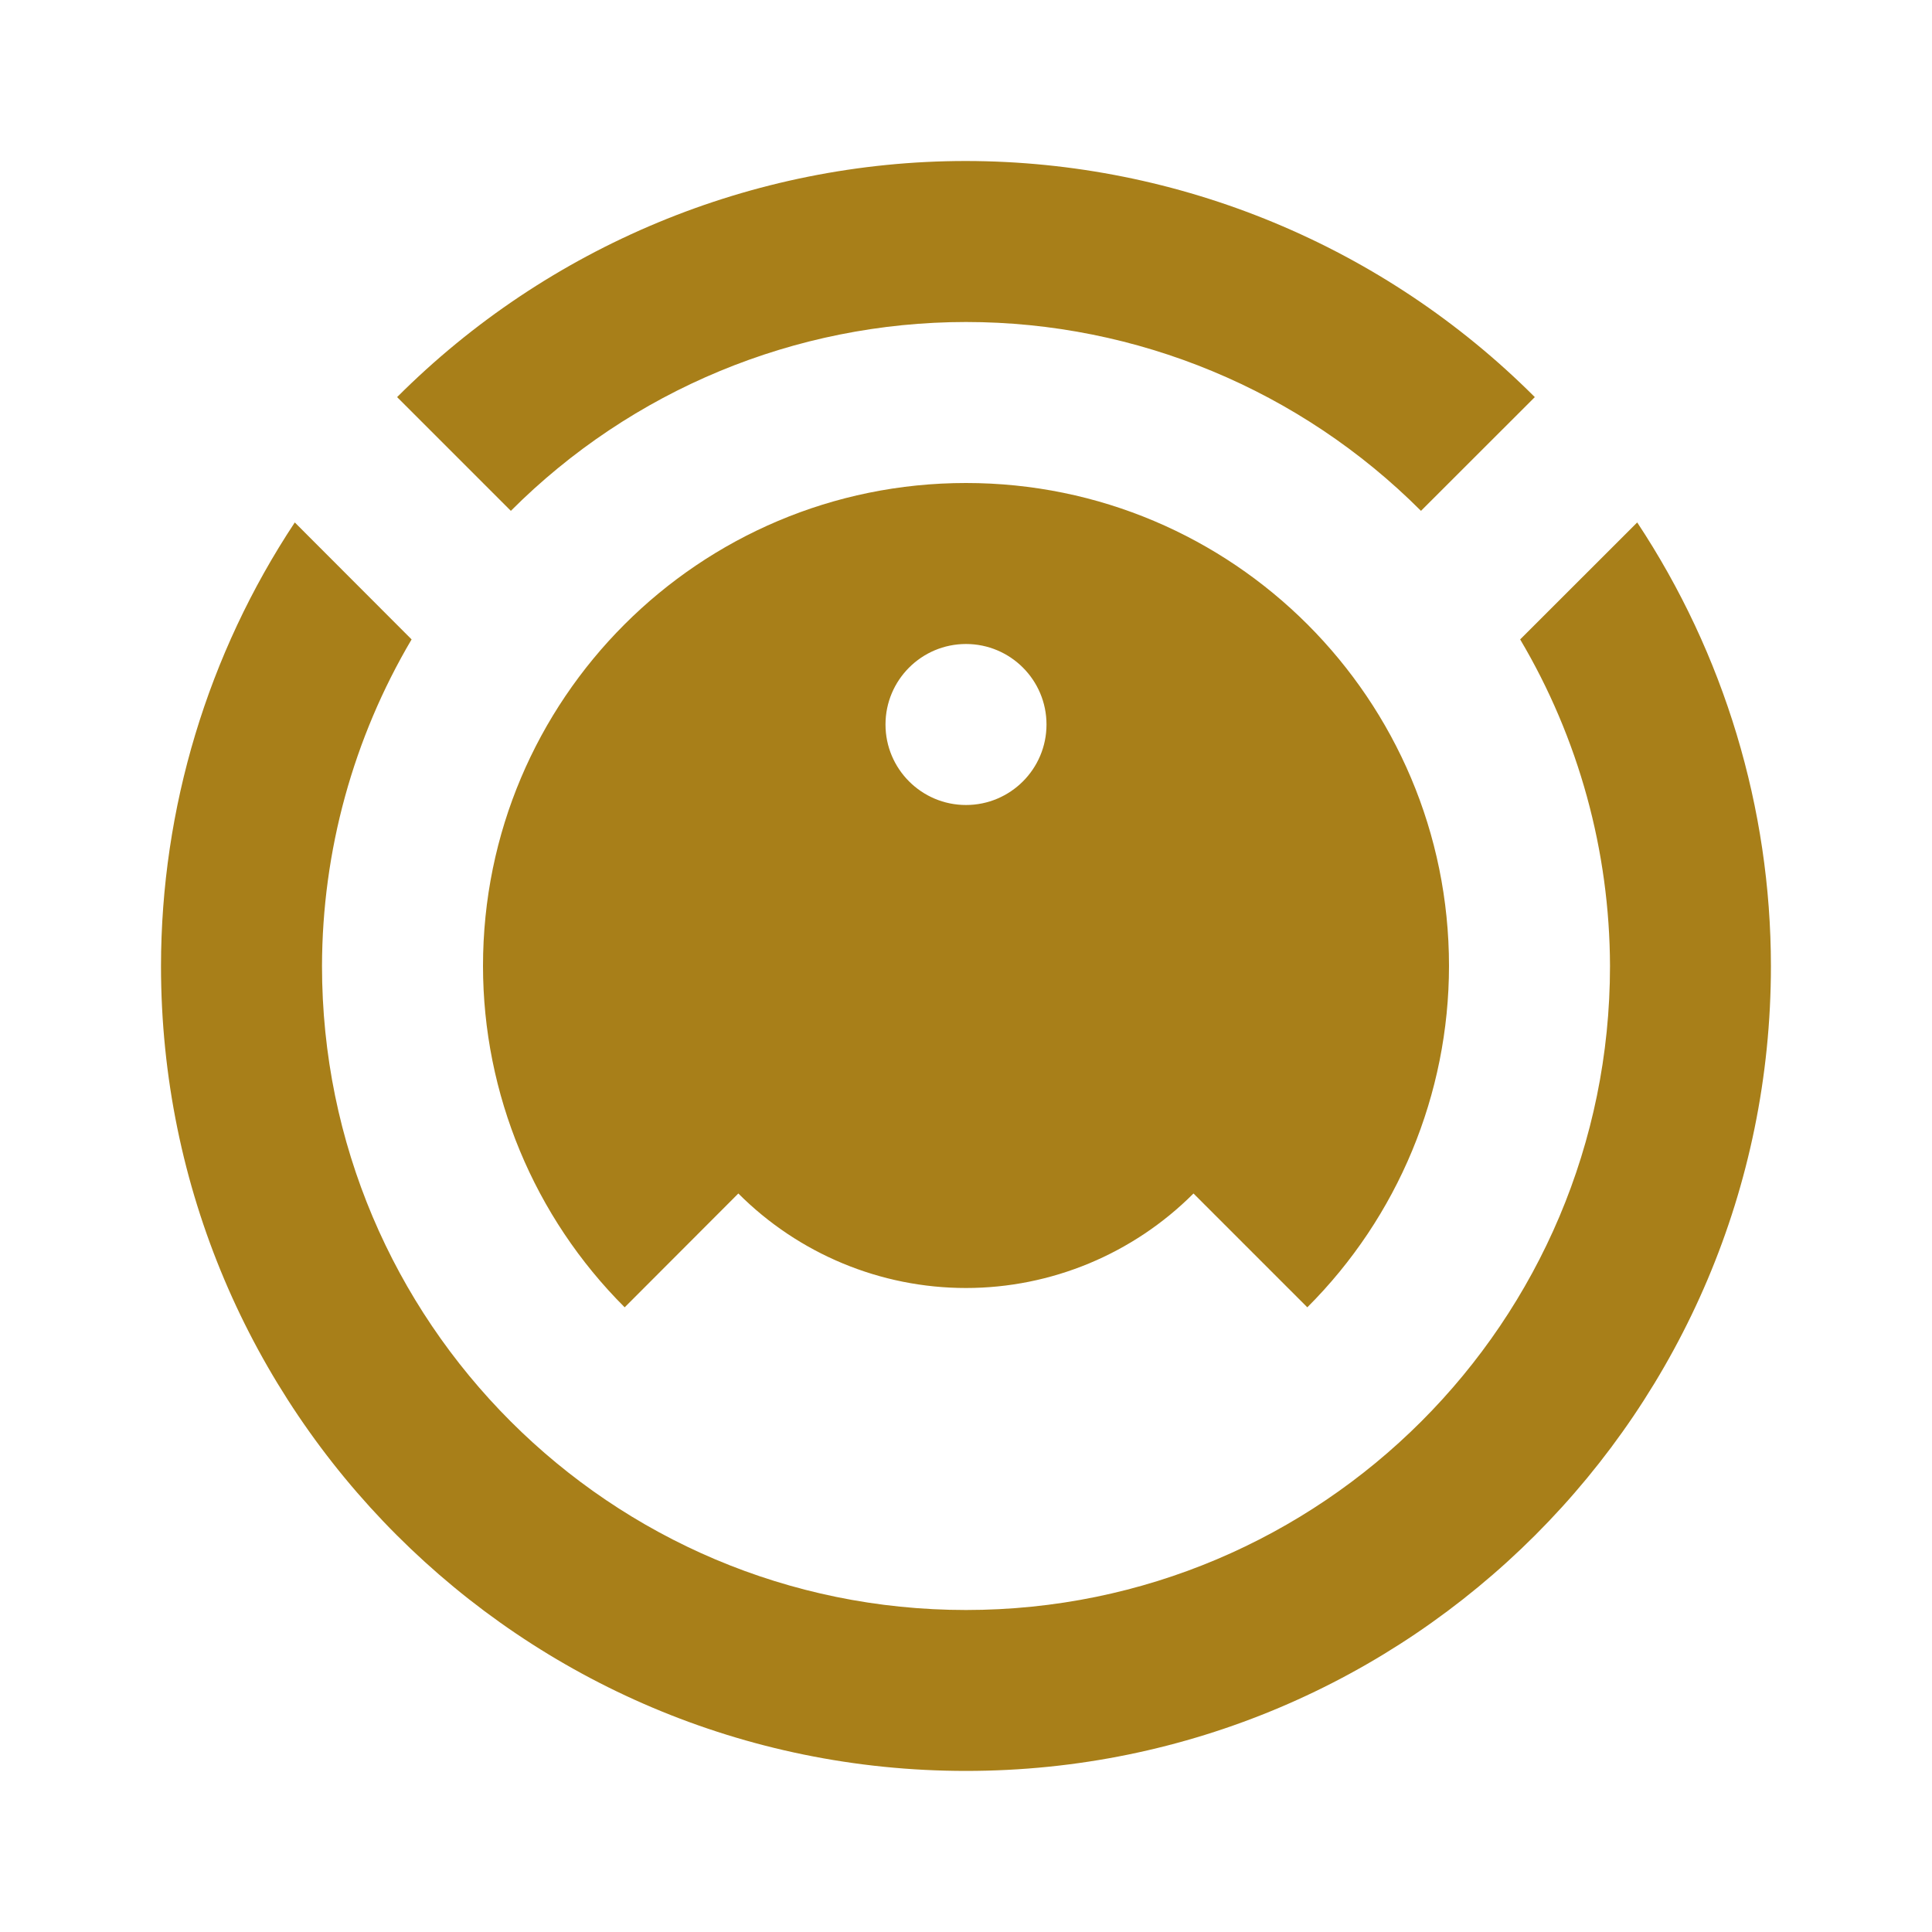 ﻿<?xml version="1.0" encoding="utf-8"?>
<!DOCTYPE svg PUBLIC "-//W3C//DTD SVG 1.1//EN" "http://www.w3.org/Graphics/SVG/1.1/DTD/svg11.dtd">
<svg xmlns="http://www.w3.org/2000/svg" xmlns:xlink="http://www.w3.org/1999/xlink" version="1.1" baseProfile="full" width="24" height="24" viewBox="0 0 24.00 24.00" enable-background="new 0 0 24.00 24.00" xml:space="preserve">
	<path fill="#A87F19" fill-opacity="1" stroke-width="1.333" stroke-linejoin="miter" d="M 12,2C 14.651,2.003 17.192,3.058 19.066,4.933L 17.652,6.346C 16.154,4.846 14.121,4 12,4C 9.878,4.001 7.845,4.845 6.346,6.346L 4.933,4.933C 6.807,3.058 9.349,2 12,2 Z M 3.662,6.49L 5.113,7.943C 4.387,9.172 4.003,10.572 4,12C 4,16.418 7.582,20 12,20C 16.418,20 20,16.418 20,12C 19.996,10.572 19.612,9.172 18.884,7.943L 20.338,6.49C 21.419,8.124 21.998,10.04 21.999,12C 21.999,17.523 17.523,21.999 12,21.999C 6.477,21.999 2,17.523 2,12C 2.002,10.04 2.58,8.124 3.662,6.49 Z M 12,6C 15.314,6 18,8.686 18,12C 17.999,13.591 17.366,15.116 16.24,16.24L 14.826,14.826C 14.077,15.576 13.06,16 12,16C 10.939,16 9.922,15.577 9.172,14.826L 7.76,16.24C 6.634,15.116 6.001,13.591 6,12C 6,8.686 8.686,6 12,6 Z M 12,8C 11.448,8 11,8.448 11,9C 11,9.552 11.448,10 12,10C 12.552,10 13,9.552 13,9C 13,8.448 12.552,8 12,8 Z "/>
</svg>
